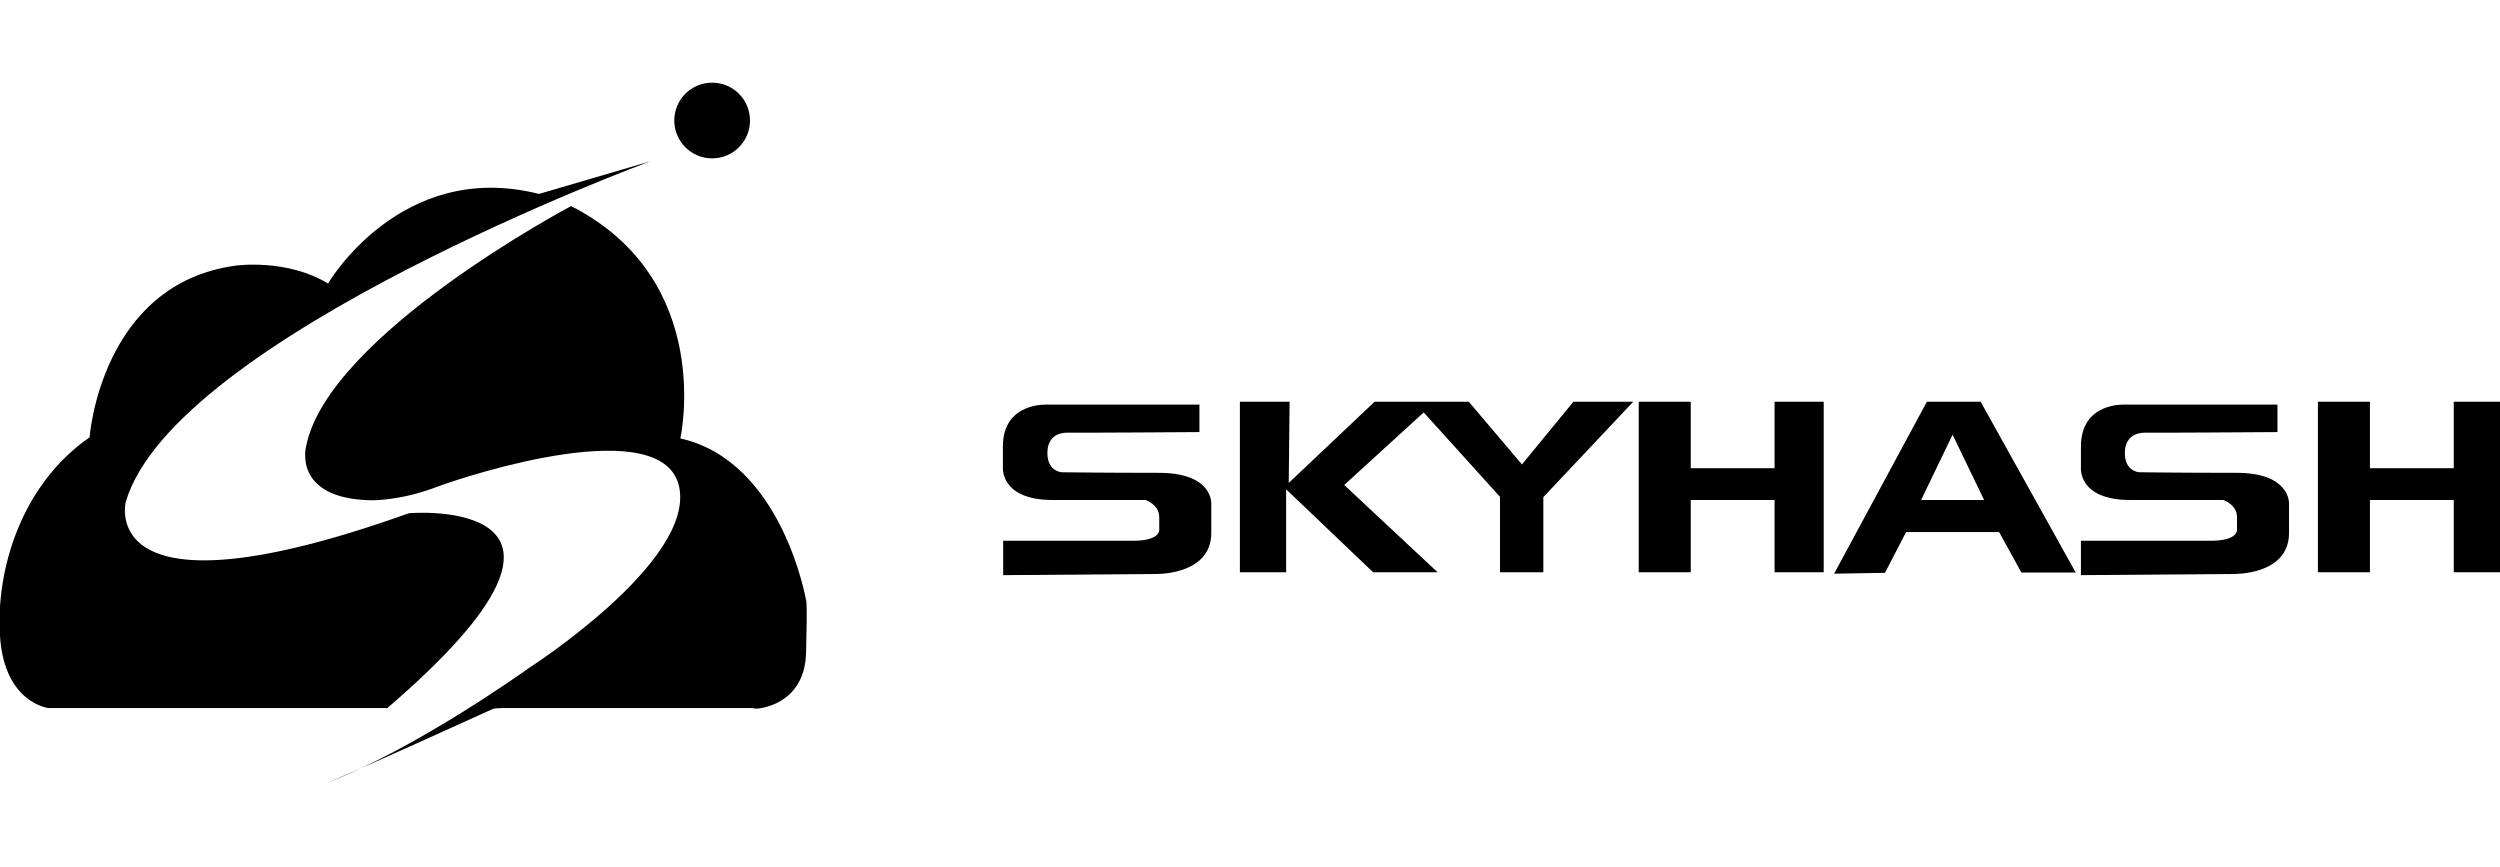 <?xml version="1.0" encoding="utf-8"?>
<!-- Generator: Adobe Illustrator 19.2.1, SVG Export Plug-In . SVG Version: 6.00 Build 0)  -->
<svg version="1.1" id="Layer_1" xmlns="http://www.w3.org/2000/svg" xmlns:xlink="http://www.w3.org/1999/xlink" x="0px" y="0px"
	 viewBox="0 0 865 300" style="enable-background:new 0 0 865 300;" xml:space="preserve">
<g>
	<path d="M111.7,271.4c8.2-3,58.5-26,58.8-26.1c1-0.4,5.8-0.3,6.8-0.3c2.5,0,5.1,0,7.6,0c6.7,0,13.5,0,20.2,0c7.6,0,15.1,0,22.7,0
		c6.7,0,13.4,0,20,0c4.1,0,8.2,0,12.3,0c0.6,0,1.1,0.2,1.7,0.2c0,0,16.6-0.8,17.1-19.3c0.5-18.5,0-18.2,0-18.2s-8.2-48.1-43.5-56
		c0,0,12.3-54.8-37.8-80.4c0,0-84.2,44.6-91.7,83.2c0,0-4.8,18.1,22.6,18.6c0,0,9.8,0.2,22-4.4s79.1-26.1,84.5-0.2
		s-52.1,62.7-52.1,62.7S143.5,259.6,111.7,271.4z"/>
	<path d="M134,245H16.8c0,0-15.3-1.7-16.8-24.9s7.5-52.5,31-68.8c0,0,3.8-53.1,50.6-59.4c0,0,17.6-2.5,31.9,6.2c0,0,25.1-43.1,73-31
		l38.5-11.3c0,0-164.8,60.9-181.5,117.9c0,0-10.7,42.7,97.9,3.9C141.3,177.5,220.2,171,134,245z"/>
	<circle cx="246.4" cy="41.7" r="13.1"/>
	<path d="M415,149.5V140h-52.6c0,0-15.4-1-15.4,14.5v7.3c0,0-0.9,11.2,17.2,11.2c18.1,0,32.2,0,32.2,0s4.7,1.6,4.7,5.9l0,4.3
		c0,0,0.6,3.9-9,3.9h-45v11.9l52.4-0.4c0,0,19.6,0.7,19.6-14.2v-10.2c0,0,0.6-10.6-18.1-10.6s-33.6-0.2-33.6-0.2s-4.9-0.2-5-6.4
		s4.2-7.3,6.9-7.3C372,149.8,415,149.5,415,149.5z"/>
	<path d="M788,149.5V140h-52.7c0,0-15.3-1-15.3,14.5v7.3c0,0-1.1,11.2,17.1,11.2c18.1,0,32.2,0,32.2,0s4.7,1.6,4.7,5.9l0,4.3
		c0,0,0.6,3.9-9,3.9H720v11.9l52.4-0.4c0,0,19.6,0.7,19.6-14.2v-10.2c0,0,0.5-10.6-18.1-10.6s-33.7-0.2-33.7-0.2s-4.9-0.2-5-6.4
		s4.3-7.3,7-7.3C744.9,149.8,788,149.5,788,149.5z"/>
	<polygon points="445,198 445,169.3 475.1,198 497.4,198 465.1,167.8 492.6,142.7 519,171.9 519,198 534,198 534,172 565.1,139 
		544.4,139 526.6,160.7 508.2,139 475.6,139 445.9,167.1 446.2,139 429,139 429,198 	"/>
	<polygon points="567,198 585,198 585,173 614,173 614,198 631,198 631,139 614,139 614,162 585,162 585,139 567,139 	"/>
	<path d="M685.3,139h-18.6l-32.1,59.5l17.6-0.3l7.3-14.1h32.2l7.7,14h18.8L685.3,139z M664.7,173l10.9-22.6l10.9,22.6H664.7z"/>
	<polygon points="802,198 820,198 820,173 849,173 849,198 865,198 865,139 849,139 849,162 820,162 820,139 802,139 	"/>
</g>
</svg>
